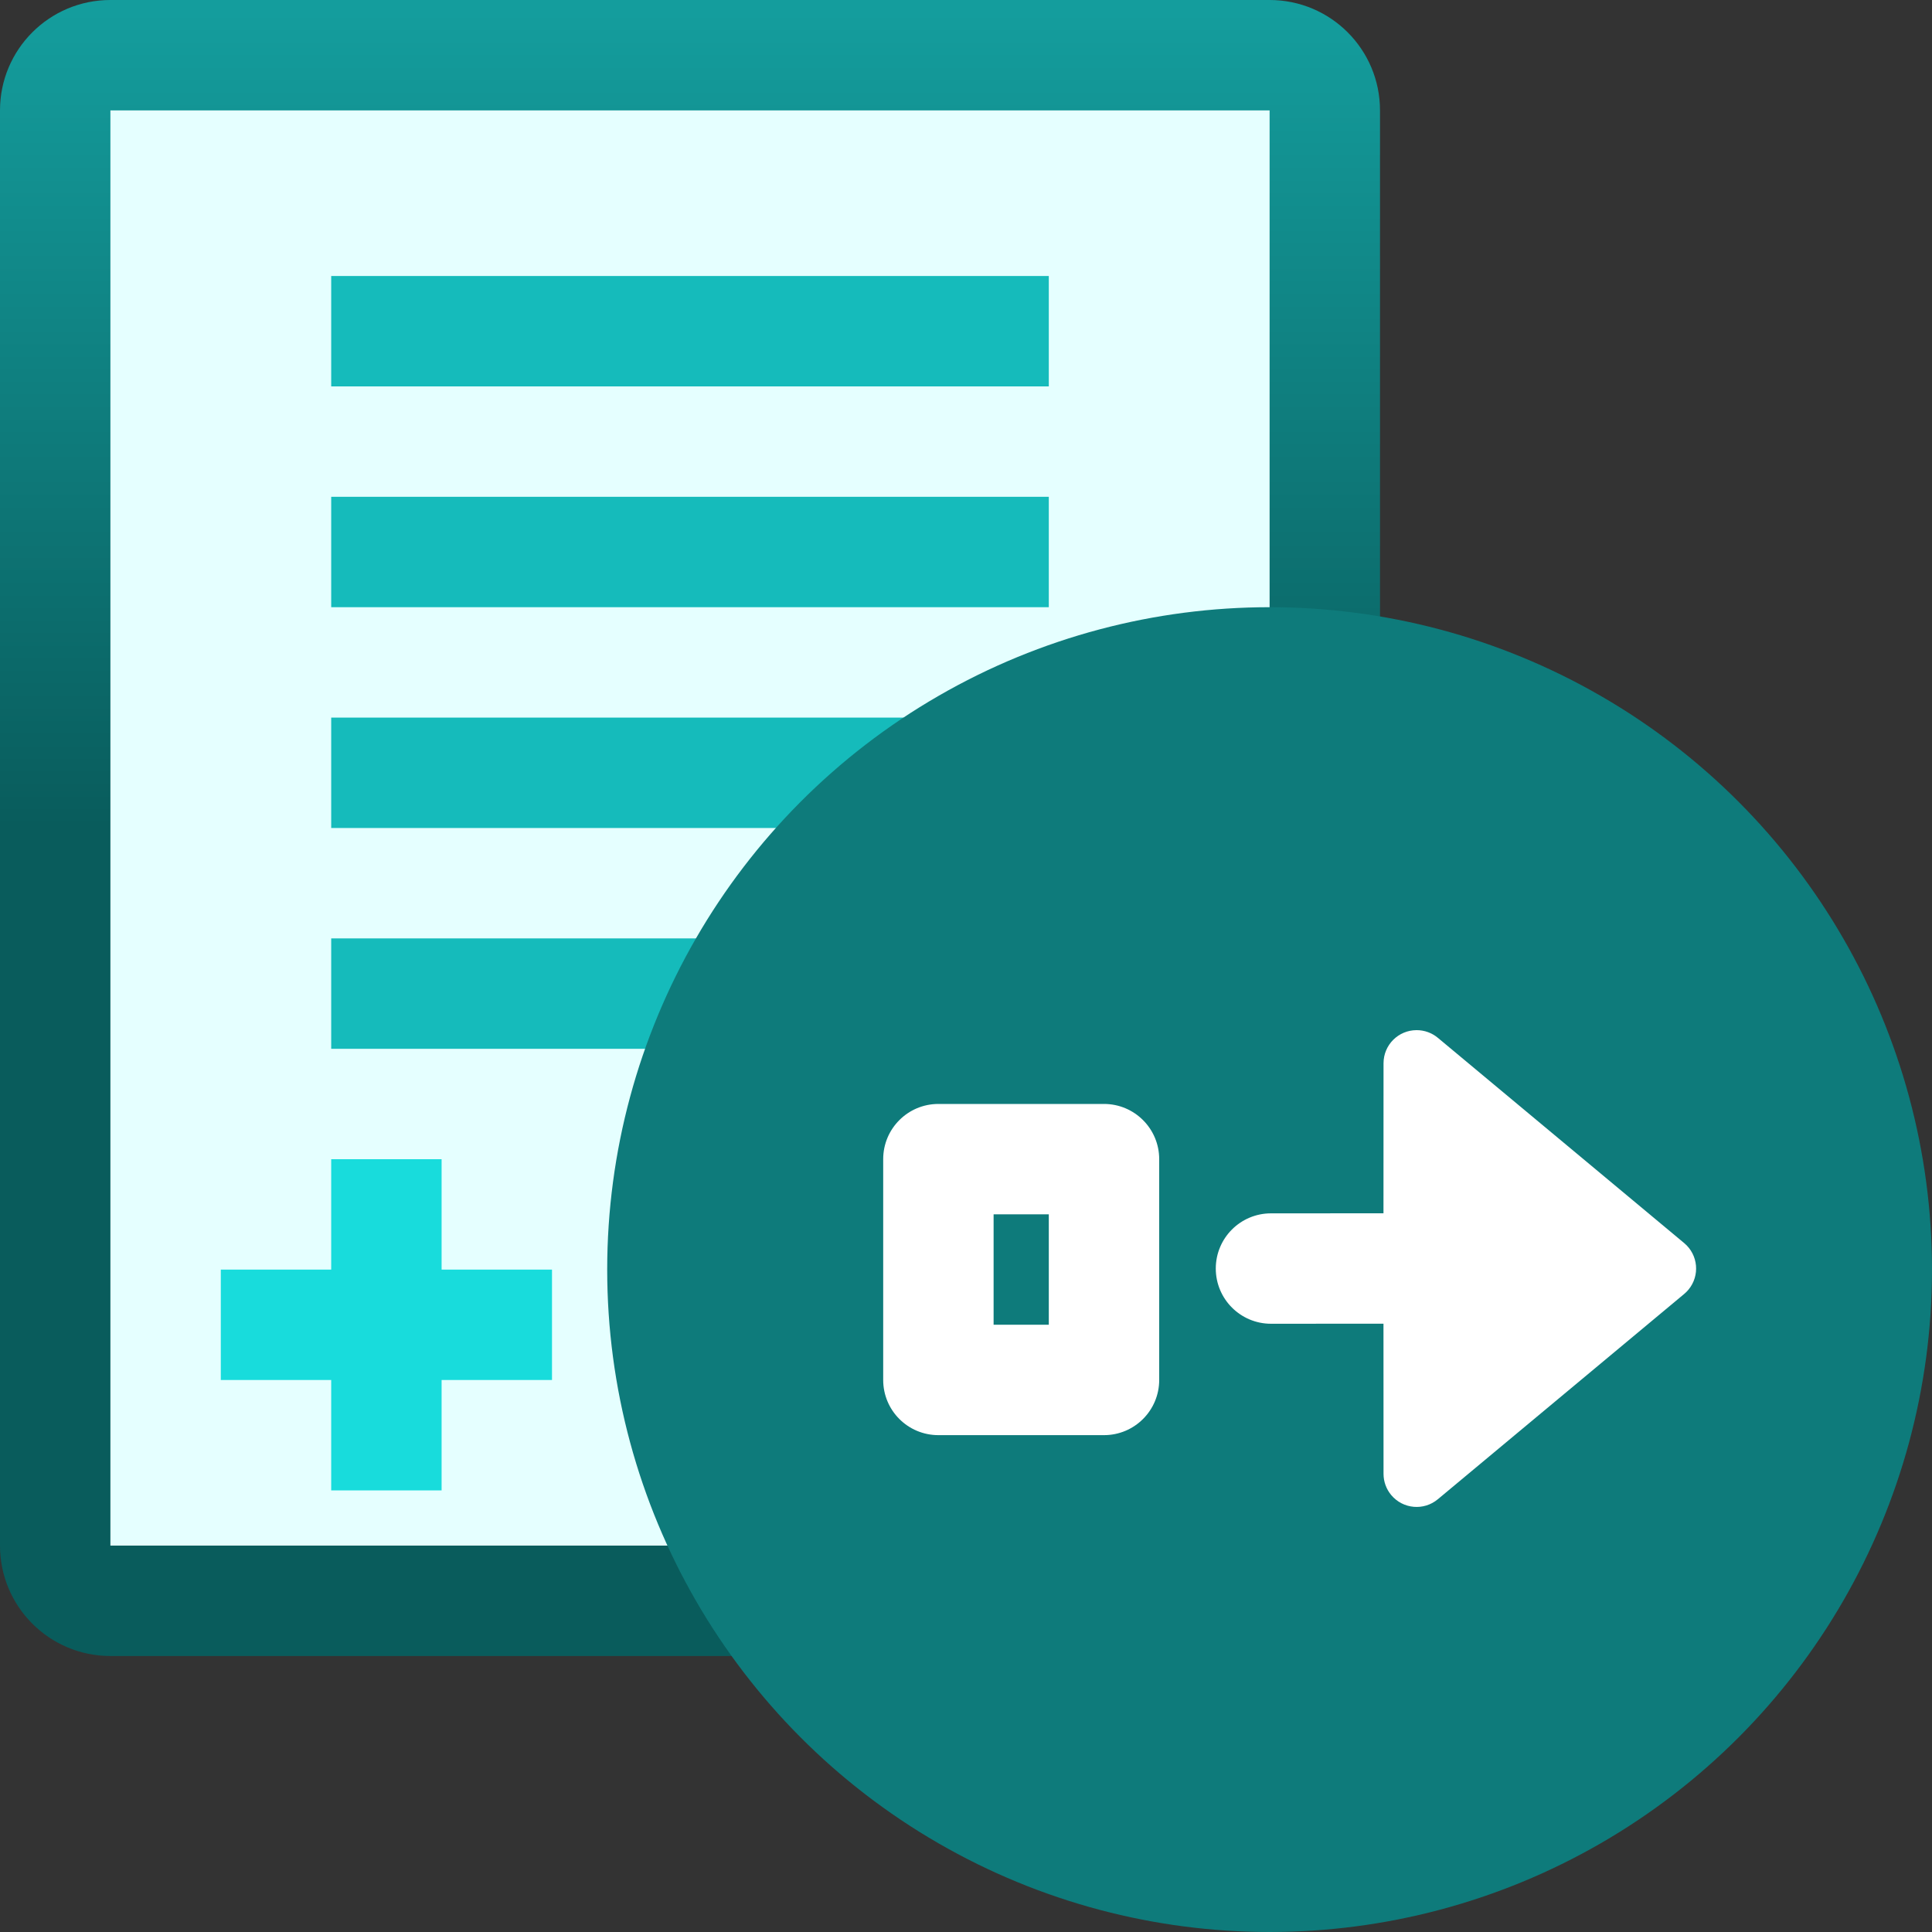 <?xml version="1.0" encoding="UTF-8"?>
<svg width="35px" height="35px" viewBox="0 0 35 35" version="1.1" xmlns="http://www.w3.org/2000/svg" xmlns:xlink="http://www.w3.org/1999/xlink">
    <rect x="0" y="0" width="35" height="35" fill="#333333" stroke="none"/>
    <title>icon-application-event-transferred</title>
    <defs>
        <linearGradient x1="50%" y1="0%" x2="50%" y2="50%" id="linearGradient-1">
            <stop stop-color="#149D9D" offset="0%"></stop>
            <stop stop-color="#095C5C" offset="100%"></stop>
        </linearGradient>
    </defs>
    <g id="Page-1-Icons" stroke="none" stroke-width="1" fill="none" fill-rule="evenodd">
        <g id="PECOS-2.0-Icons-Overview-v21" transform="translate(-1501, -916)">
            <g id="Event-Timeline-Icons" transform="translate(1483, 564)">
                <g id="icon-application-event-transferred" transform="translate(18, 352)">
                    <g id="paper">
                        <path d="M2,0 L23,0 C24.105,-2.02906125e-16 25,0.895 25,2 L25,28 C25,29.105 24.105,30 23,30 L2,30 C0.895,30 1.3527075e-16,29.105 0,28 L0,2 C-1.3527075e-16,0.895 0.895,2.02906125e-16 2,0 Z" id="dark-bgd" fill="url(#linearGradient-1)"></path>
                        <rect fill="#E5FFFF" x="2" y="2" width="21" height="26"></rect>
                        <path d="M19,17 L19,19 L6,19 L6,17 L19,17 Z M19,13 L19,15 L6,15 L6,13 L19,13 Z M19,9 L19,11 L6,11 L6,9 L19,9 Z M19,5 L19,7 L6,7 L6,5 L19,5 Z" id="text-lines" fill="#15BBBB"></path>
                    </g>
                    <path d="M8,21 L8,23 L10,23 L10,25 L8,25 L8,27 L6,27 L6,25 L4,25 L4,23 L6,23 L6,21 L8,21 Z" id="cross" fill="#18DCDC"></path>
                    <g id="icon-icon-data-transferred" transform="translate(11, 11)">
                        <circle id="Oval" fill="#0E7B7B" cx="12" cy="12" r="12"></circle>
                        <path d="M16.682,14.282 C16.682,14.422 16.633,14.558 16.543,14.666 L12.824,19.129 C12.612,19.383 12.234,19.418 11.979,19.205 C11.951,19.182 11.926,19.156 11.903,19.129 L8.184,14.666 C7.971,14.411 8.006,14.033 8.26,13.821 C8.368,13.731 8.504,13.682 8.644,13.682 L11.364,13.681 L11.363,11.643 C11.363,11.091 11.811,10.643 12.363,10.643 C12.916,10.643 13.363,11.091 13.363,11.643 L13.364,13.681 L16.082,13.682 C16.414,13.682 16.682,13.95 16.682,14.282 Z M10.345,4.618 L14.345,4.618 C14.897,4.618 15.345,5.065 15.345,5.618 L15.345,8.618 C15.345,9.17 14.897,9.618 14.345,9.618 L10.345,9.618 C9.792,9.618 9.345,9.17 9.345,8.618 L9.345,5.618 C9.345,5.065 9.792,4.618 10.345,4.618 Z M11.345,6.618 L13.345,6.618 L13.345,7.618 L11.345,7.618 L11.345,6.618 Z" id="Combined-Shape" fill="#FFFFFF" transform="translate(12.363, 11.981) rotate(-90) translate(-12.363, -11.981) "></path>
                    </g>
                </g>
            </g>
        </g>
    </g>
</svg>